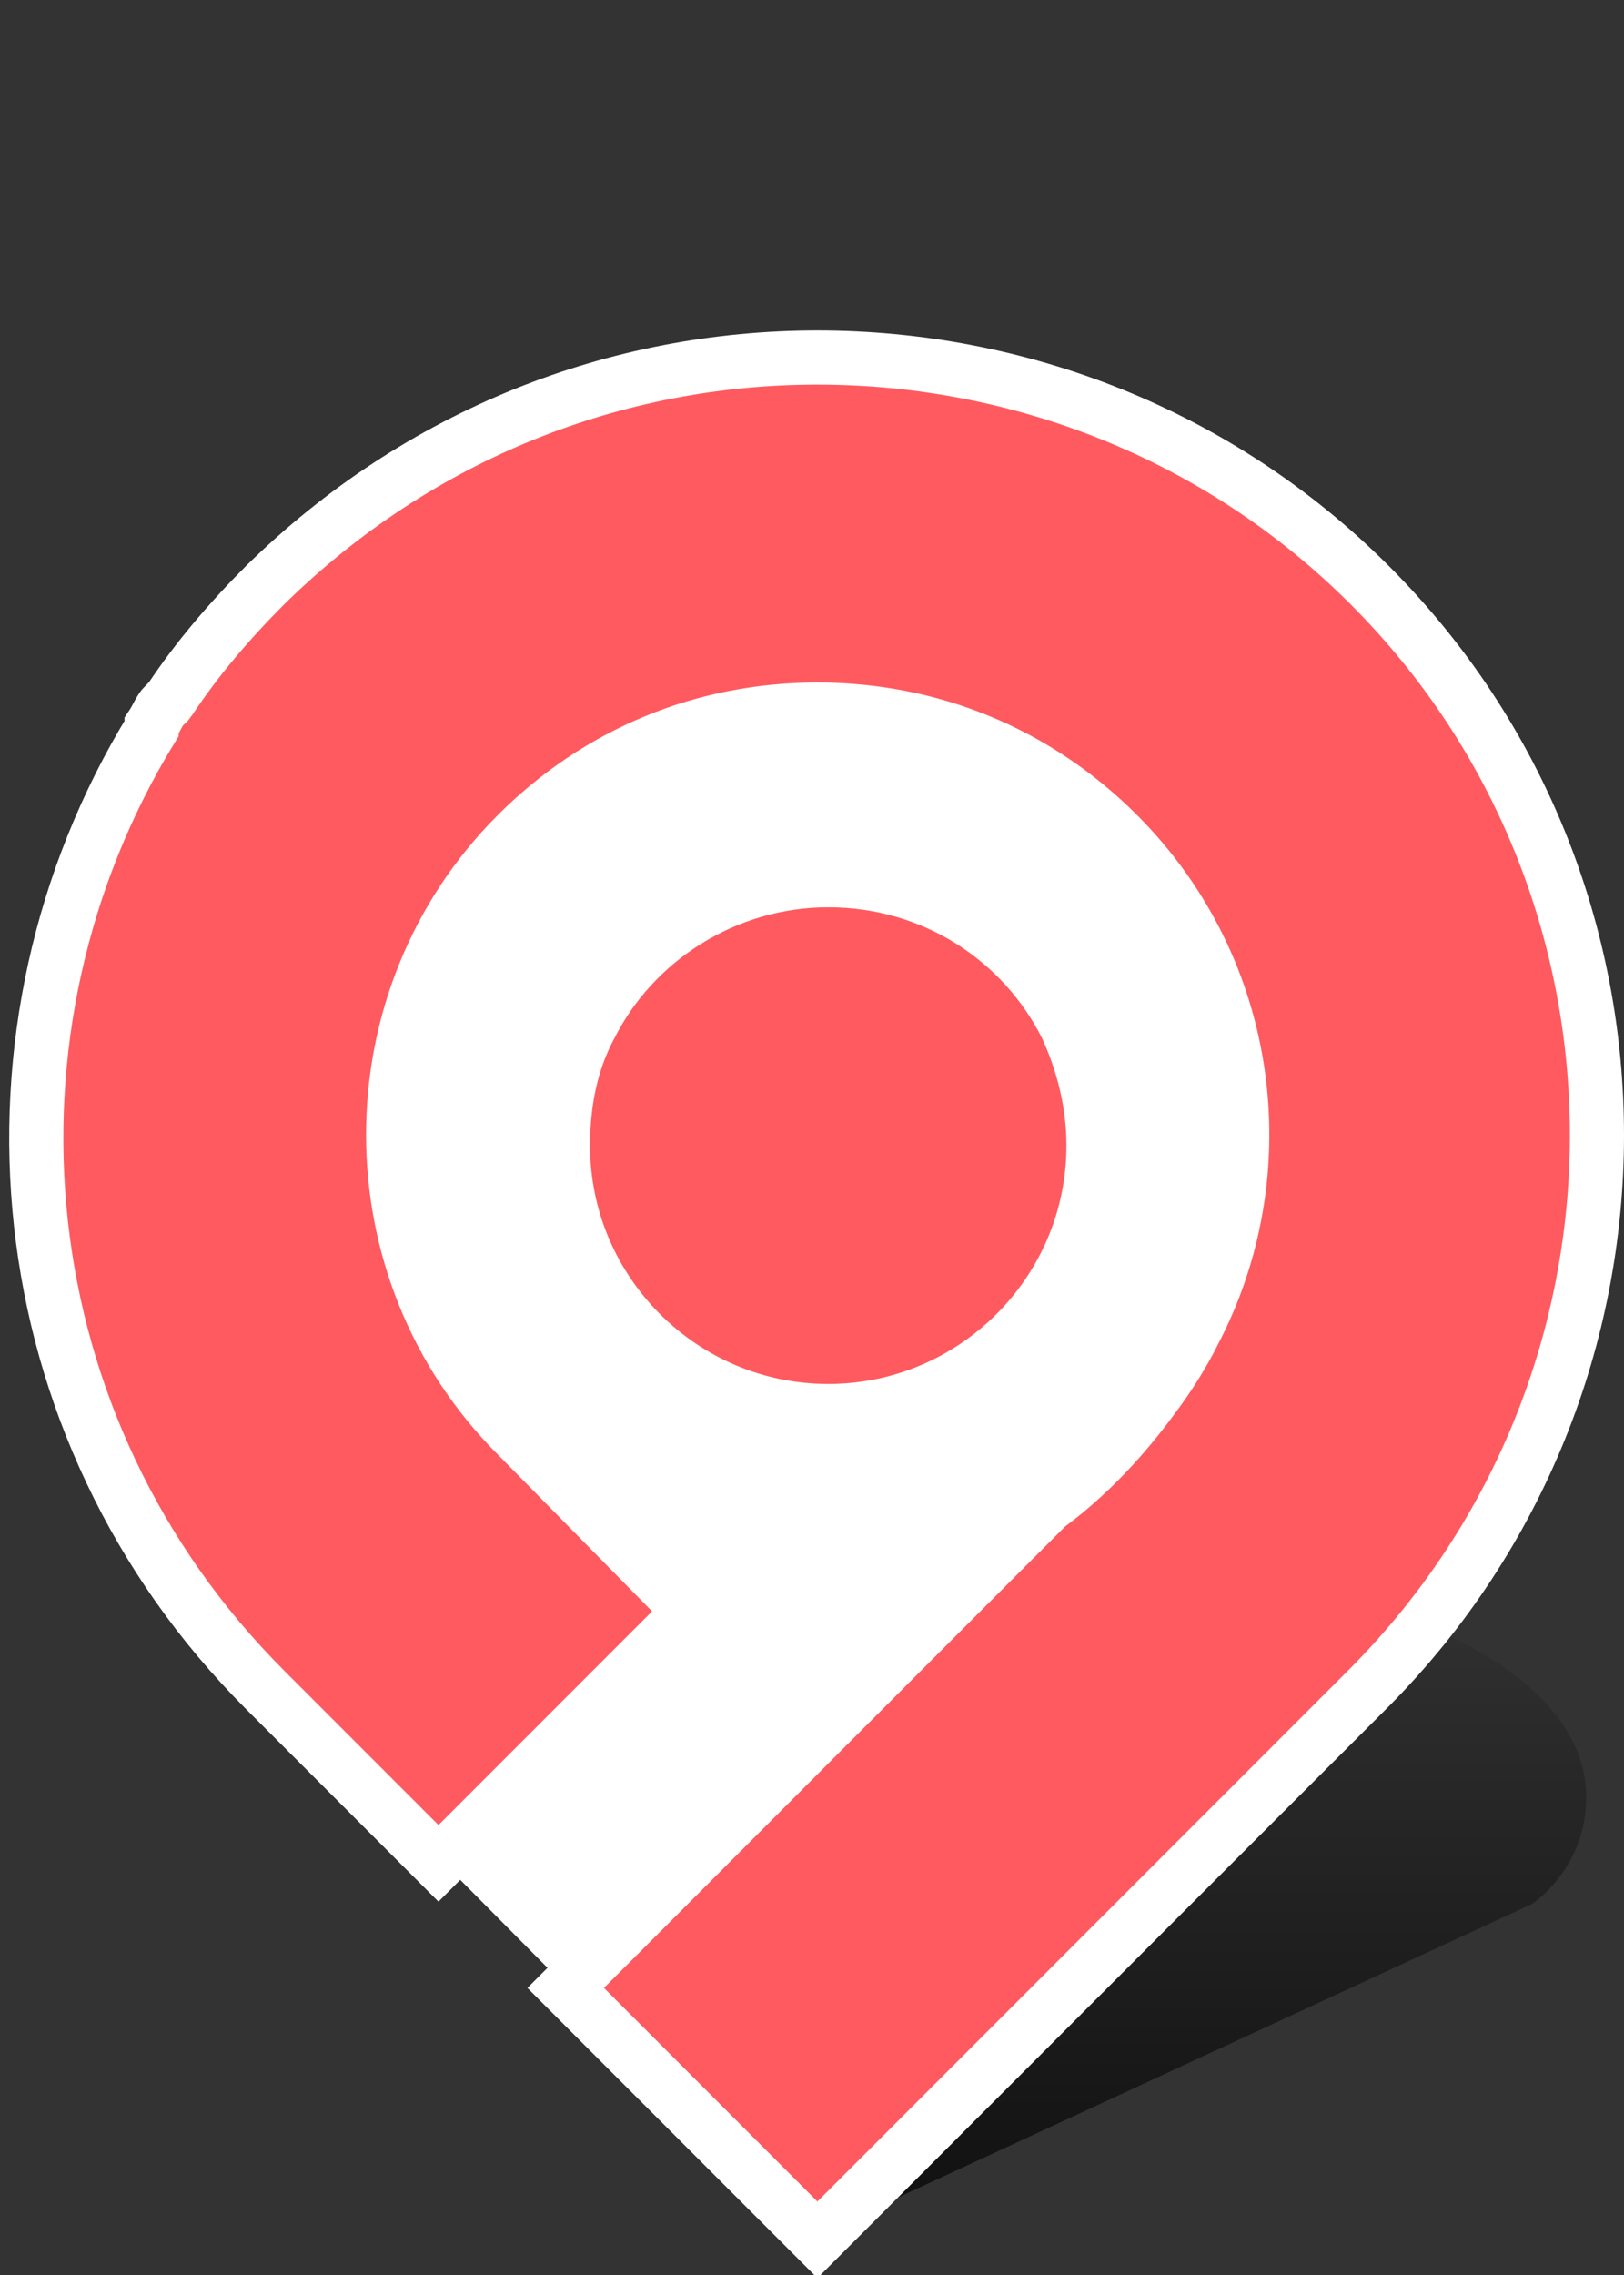 <?xml version="1.0" encoding="utf-8"?>
<!-- Generator: Adobe Illustrator 23.0.3, SVG Export Plug-In . SVG Version: 6.00 Build 0)  -->
<svg version="1.1" id="Capa_1" xmlns="http://www.w3.org/2000/svg" xmlns:xlink="http://www.w3.org/1999/xlink" x="0px" y="0px"
	 viewBox="0 0 60 84" style="enable-background:new 0 0 60 84;" xml:space="preserve">
<rect x="0" y="0" width="60" height="84" fill="#333333" stroke="none"/>
<style type="text/css">
	.st0{fill:url(#SVGID_1_);}
	.st1{fill:#FFFFFF;}
	.st2{fill:#FF5A5F;}
	.st3{fill:none;stroke:#FFFFFF;stroke-width:2;stroke-miterlimit:10;}
</style>
<g>
	
		<linearGradient id="SVGID_1_" gradientUnits="userSpaceOnUse" x1="40.184" y1="3.374" x2="40.184" y2="28.247" gradientTransform="matrix(1 0 0 -1 0 86)">
		<stop  offset="0" style="stop-color:#000000;stop-opacity:0.7"/>
		<stop  offset="1" style="stop-color:#000000;stop-opacity:0"/>
	</linearGradient>
	<path class="st0" d="M40.2,57.8c-10.2,0-18.5,3.7-18.5,8.4c0,2.4,2.8,7.7,2.8,7.7l5.3,8.8l26.8-12.4c0,0,2-1.3,2-3.9
		C58.7,61.5,50.4,57.8,40.2,57.8z"/>
</g>
<polygon class="st1" points="30.2,82.7 16.3,68.7 10.1,25.5 40.4,23.1 54.2,50.3 "/>
<g>
	<g>
		<path class="st2" d="M50.6,21.6c-5.6-5.6-13-8.4-20.4-8.4s-14.7,2.8-20.4,8.4c-1.3,1.3-2.5,2.7-3.5,4.2c-0.1,0.1-0.1,0.2-0.2,0.2
			c-0.2,0.2-0.3,0.5-0.5,0.8c0,0,0,0,0,0.1c-6.8,11.1-5.5,25.8,4.2,35.5l6.4,6.4l9.3-9.3L19.1,53c-6.1-6.1-6.1-16.1,0-22.2
			c3-3,6.9-4.6,11.1-4.6c4.2,0,8.1,1.6,11.1,4.6c5,5,5.9,12.5,2.8,18.4c-0.4,0.8-0.9,1.6-1.5,2.4c-1.1,1.5-2.4,2.9-3.9,4L20.9,73.4
			l9.3,9.3l20.4-20.4C61.8,51,61.8,32.8,50.6,21.6z M39.4,37.9c-1.6-3.2-4.9-5.4-8.8-5.4c-3.8,0-7.2,2.2-8.8,5.4
			c-0.7,1.3-1,2.8-1,4.4c0,5.4,4.4,9.8,9.8,9.8c5.4,0,9.8-4.4,9.8-9.8C40.4,40.7,40,39.2,39.4,37.9z"/>
	</g>
	<g>
		<path class="st3" d="M50.6,21.6c-5.6-5.6-13-8.4-20.4-8.4s-14.7,2.8-20.4,8.4c-1.3,1.3-2.5,2.7-3.5,4.2c-0.1,0.1-0.1,0.2-0.2,0.2
			c-0.2,0.2-0.3,0.5-0.5,0.8c0,0,0,0,0,0.1c-6.8,11.1-5.5,25.8,4.2,35.5l6.4,6.4l9.3-9.3L19.1,53c-6.1-6.1-6.1-16.1,0-22.2
			c3-3,6.9-4.6,11.1-4.6c4.2,0,8.1,1.6,11.1,4.6c5,5,5.9,12.5,2.8,18.4c-0.4,0.8-0.9,1.6-1.5,2.4c-1.1,1.5-2.4,2.9-3.9,4L20.9,73.4
			l9.3,9.3l20.4-20.4C61.8,51,61.8,32.8,50.6,21.6z M39.4,37.9c-1.6-3.2-4.9-5.4-8.8-5.4c-3.8,0-7.2,2.2-8.8,5.4
			c-0.7,1.3-1,2.8-1,4.4c0,5.4,4.4,9.8,9.8,9.8c5.4,0,9.8-4.4,9.8-9.8C40.4,40.7,40,39.2,39.4,37.9z"/>
	</g>
</g>
</svg>

